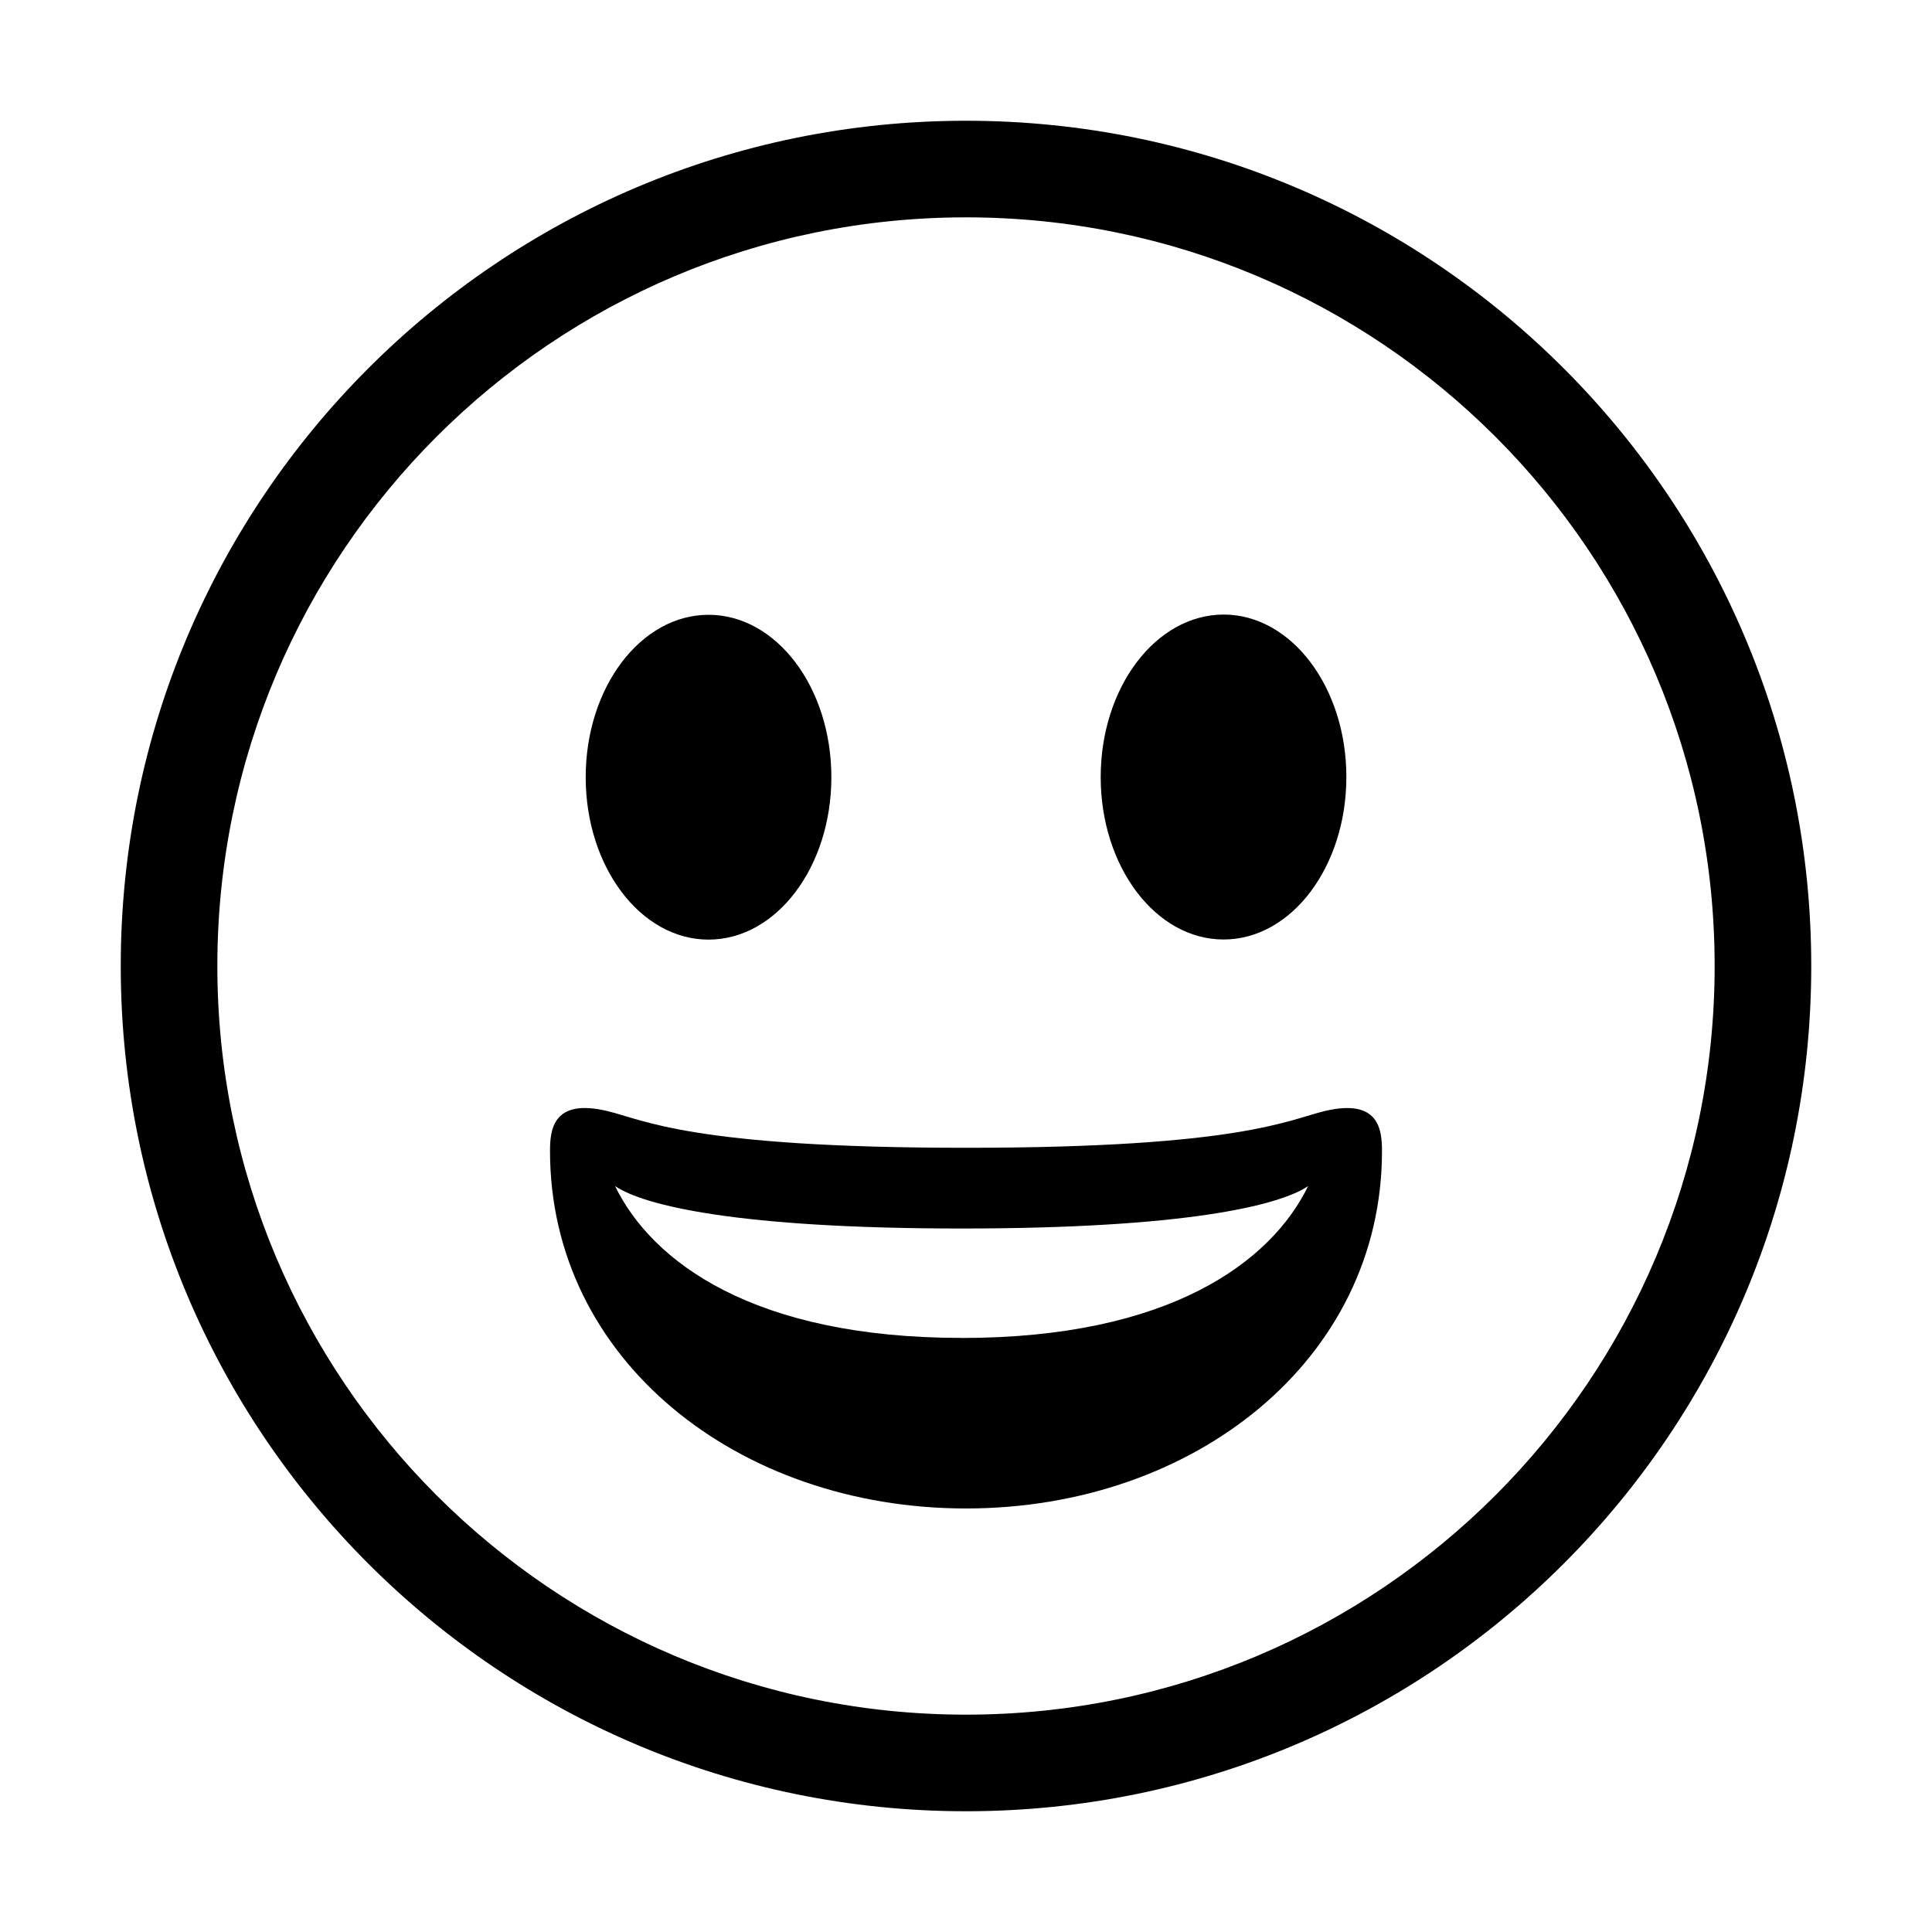 <svg xmlns="http://www.w3.org/2000/svg" width="32" height="32" viewBox="0 0 32 32">
  <g fill-rule="evenodd">
    <path d="M15.927 22.16c-3.442 0-5.126-1.257-5.74-2.515.48.325 2.048.703 5.74.703s5.26-.378 5.74-.703c-.613 1.258-2.298 2.516-5.74 2.516m6.02-3.76c-.608.144-1.396.61-5.947.61-4.55 0-5.338-.466-5.947-.61-.897-.212-.943.314-.943.664 0 3.457 3.113 5.92 6.89 5.92 3.777 0 6.89-2.463 6.89-5.92 0-.35-.046-.875-.943-.664m-1.68-8.222c1.122 0 2.033 1.205 2.033 2.69 0 1.487-.91 2.692-2.034 2.692-1.124 0-2.035-1.205-2.035-2.69 0-1.487.914-2.692 2.038-2.692m-8.533.004c1.124 0 2.034 1.204 2.034 2.69 0 1.487-.91 2.69-2.035 2.69-1.123 0-2.034-1.203-2.034-2.69 0-1.486.91-2.69 2.035-2.69"/>
    <path d="M16 28.4c6.848 0 12.4-5.552 12.4-12.4 0-6.848-5.552-12.4-12.4-12.4C9.152 3.6 3.6 9.152 3.6 16c0 6.848 5.552 12.4 12.4 12.4zm0 1.6C8.268 30 2 23.732 2 16S8.268 2 16 2s14 6.268 14 14-6.268 14-14 14z"/>
  </g>
</svg>
